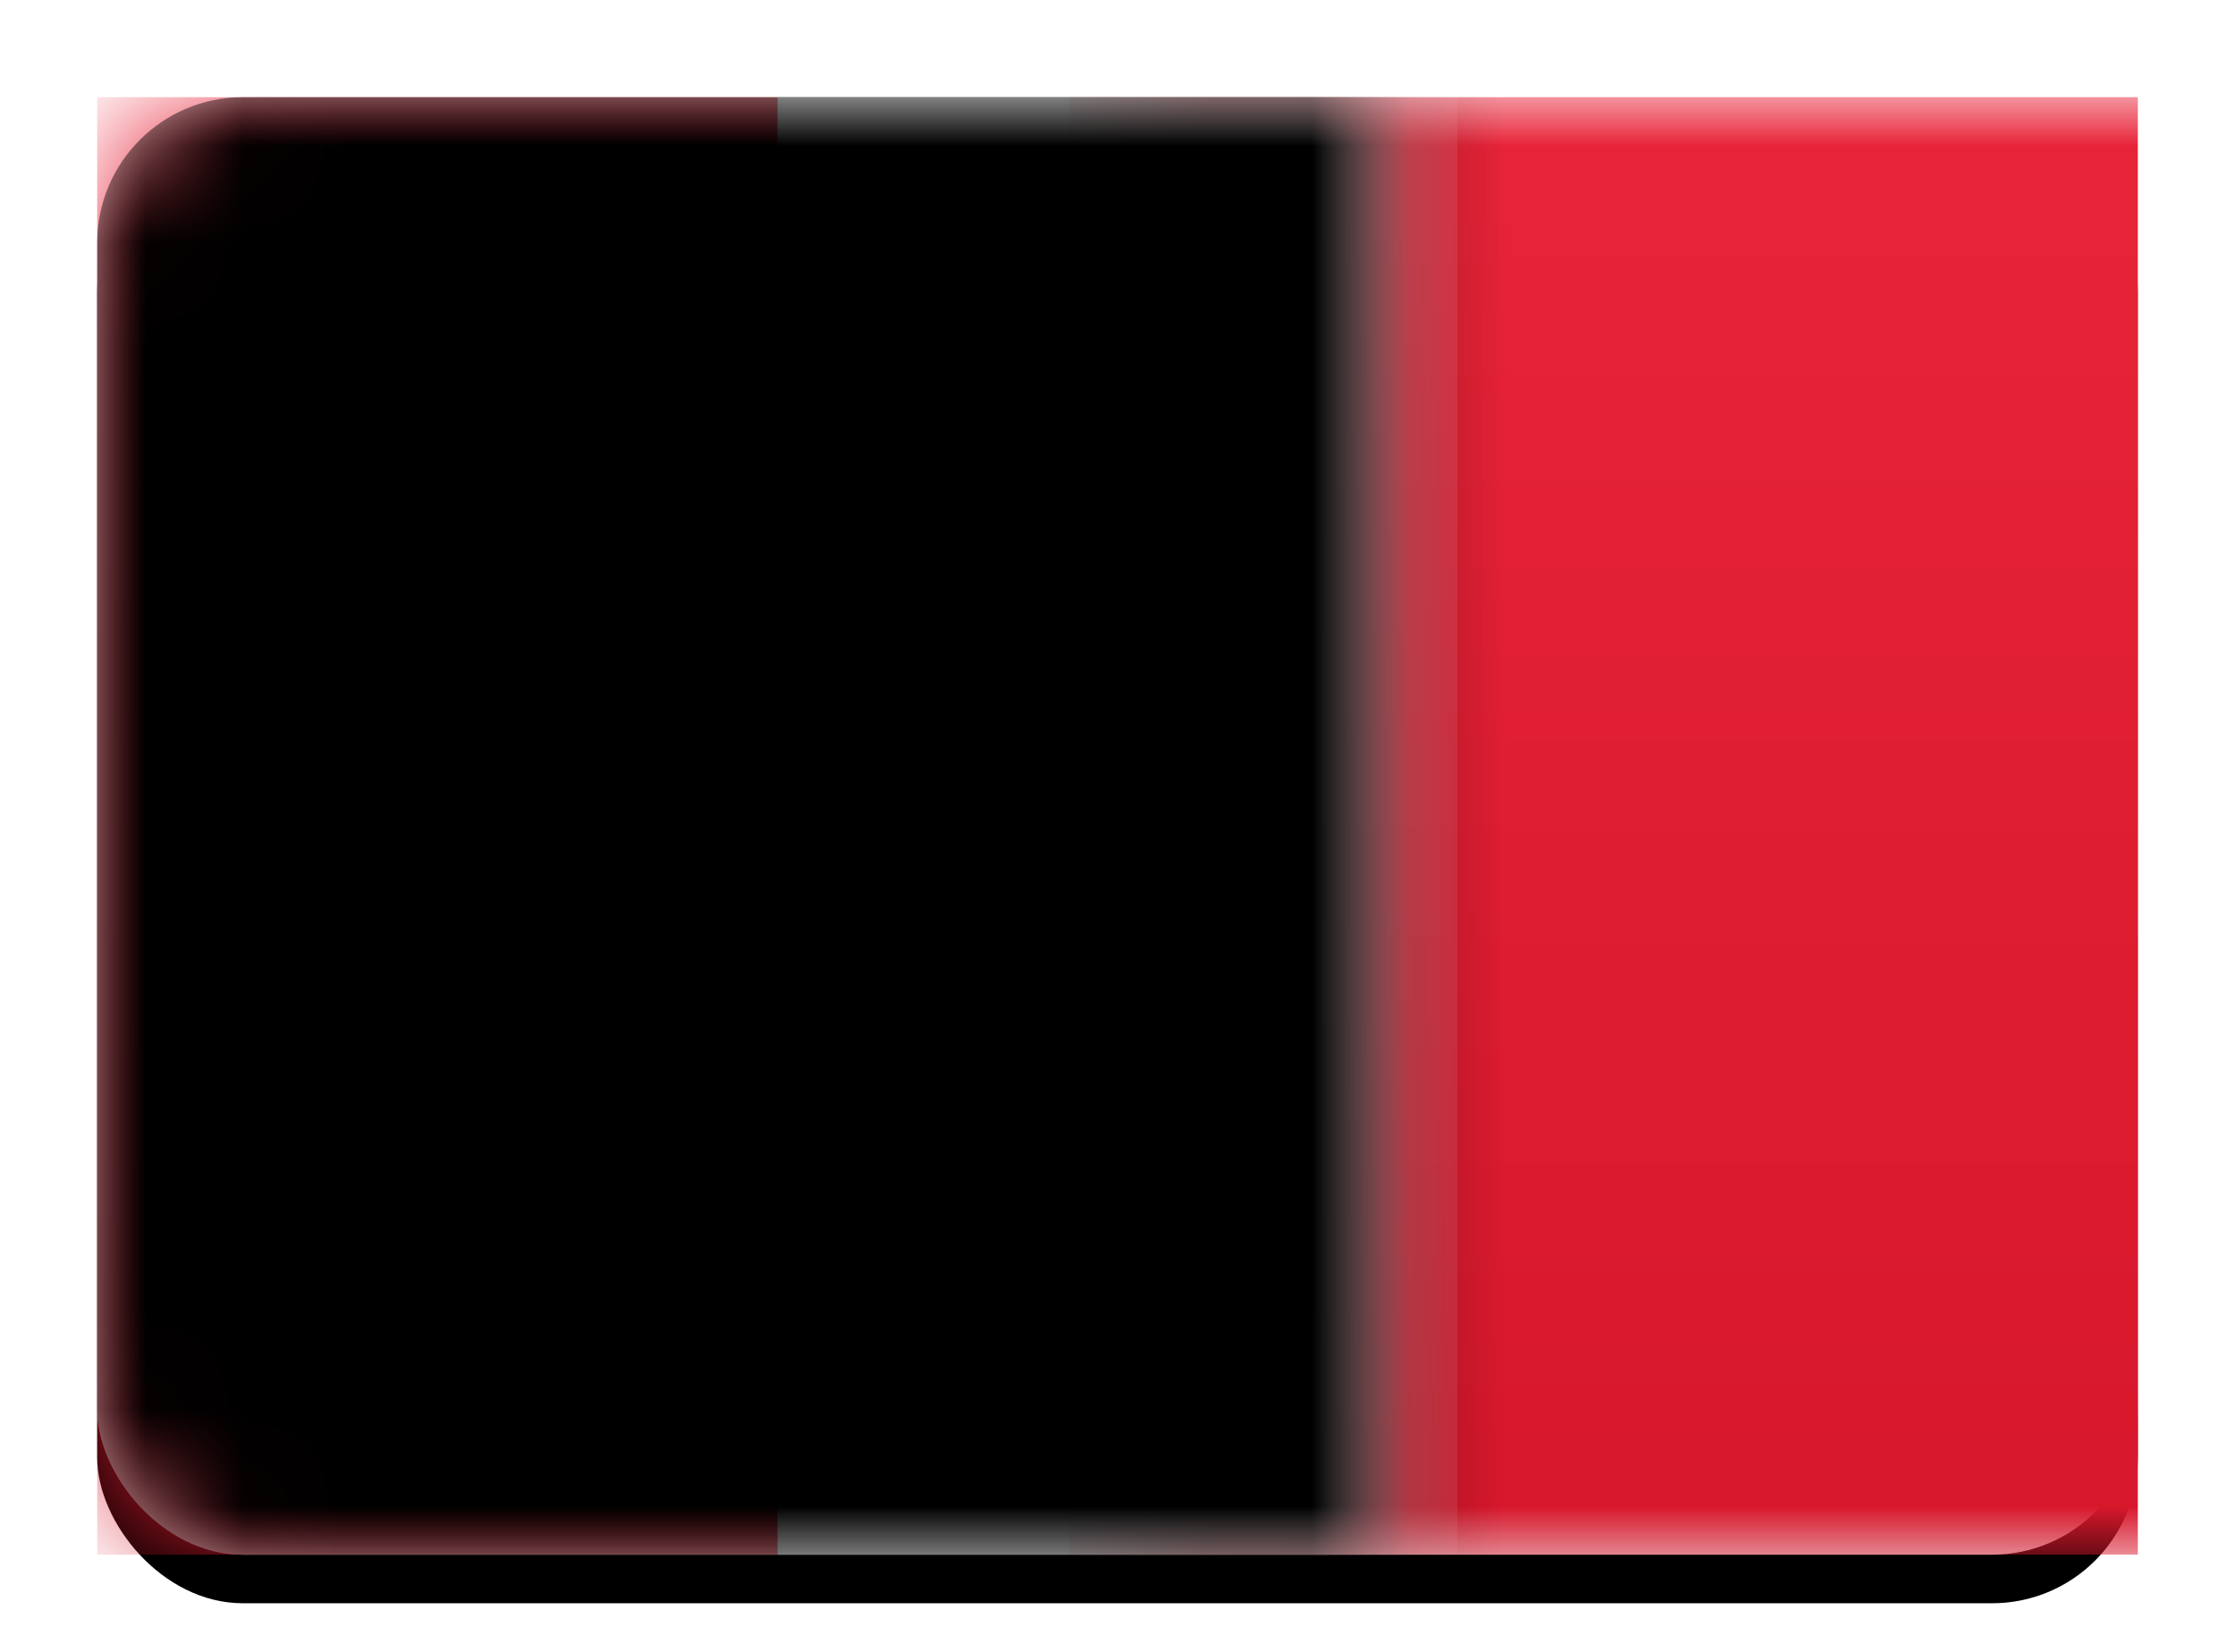 <svg xmlns="http://www.w3.org/2000/svg" xmlns:xlink="http://www.w3.org/1999/xlink" width="23" height="17" viewBox="0 0 23 17">
  <defs>
    <linearGradient id="pe-c" x1="50%" x2="50%" y1="0%" y2="100%">
      <stop offset="0%" stop-color="#FFF"/>
      <stop offset="100%" stop-color="#F0F0F0"/>
    </linearGradient>
    <rect id="pe-a" width="21" height="15" x="0" y="0" rx="1.5"/>
    <filter id="pe-b" width="116.7%" height="123.3%" x="-8.3%" y="-8.3%" filterUnits="objectBoundingBox">
      <feOffset dy=".5" in="SourceAlpha" result="shadowOffsetOuter1"/>
      <feGaussianBlur in="shadowOffsetOuter1" result="shadowBlurOuter1" stdDeviation=".5"/>
      <feColorMatrix in="shadowBlurOuter1" values="0 0 0 0 0   0 0 0 0 0   0 0 0 0 0  0 0 0 0.16 0"/>
    </filter>
    <linearGradient id="pe-d" x1="50%" x2="50%" y1="0%" y2="100%">
      <stop offset="0%" stop-color="#E82438"/>
      <stop offset="100%" stop-color="#D7172B"/>
    </linearGradient>
    <linearGradient id="pe-f" x1="50%" x2="50%" y1="0%" y2="100%">
      <stop offset="0%" stop-color="#E82438"/>
      <stop offset="100%" stop-color="#D7172B"/>
    </linearGradient>
    <linearGradient id="pe-i" x1="50%" x2="50%" y1="0%" y2="100%">
      <stop offset="0%" stop-color="#FFF"/>
      <stop offset="100%" stop-color="#F0F0F0"/>
    </linearGradient>
    <rect id="pe-h" width="7" height="15" x="7" y="0"/>
    <filter id="pe-g" width="121.4%" height="110%" x="-10.7%" y="-5%" filterUnits="objectBoundingBox">
      <feMorphology in="SourceAlpha" operator="dilate" radius=".25" result="shadowSpreadOuter1"/>
      <feOffset in="shadowSpreadOuter1" result="shadowOffsetOuter1"/>
      <feColorMatrix in="shadowOffsetOuter1" values="0 0 0 0 0   0 0 0 0 0   0 0 0 0 0  0 0 0 0.06 0"/>
    </filter>
    <rect id="pe-k" width="21" height="15" x="0" y="0" rx="1.5"/>
    <filter id="pe-j" width="102.4%" height="103.3%" x="-1.2%" y="-1.7%" filterUnits="objectBoundingBox">
      <feOffset dy="-.5" in="SourceAlpha" result="shadowOffsetInner1"/>
      <feComposite in="shadowOffsetInner1" in2="SourceAlpha" k2="-1" k3="1" operator="arithmetic" result="shadowInnerInner1"/>
      <feColorMatrix in="shadowInnerInner1" result="shadowMatrixInner1" values="0 0 0 0 0   0 0 0 0 0   0 0 0 0 0  0 0 0 0.04 0"/>
      <feOffset dy=".5" in="SourceAlpha" result="shadowOffsetInner2"/>
      <feComposite in="shadowOffsetInner2" in2="SourceAlpha" k2="-1" k3="1" operator="arithmetic" result="shadowInnerInner2"/>
      <feColorMatrix in="shadowInnerInner2" result="shadowMatrixInner2" values="0 0 0 0 1   0 0 0 0 1   0 0 0 0 1  0 0 0 0.12 0"/>
      <feMerge>
        <feMergeNode in="shadowMatrixInner1"/>
        <feMergeNode in="shadowMatrixInner2"/>
      </feMerge>
    </filter>
  </defs>
  <g fill="none" fill-rule="evenodd" transform="translate(1 1)">
    <mask id="pe-e" fill="#fff">
      <use xlink:href="#pe-a"/>
    </mask>
    <use fill="#000" filter="url(#pe-b)" xlink:href="#pe-a"/>
    <use fill="url(#pe-c)" xlink:href="#pe-a"/>
    <rect width="11" height="15" x="10" fill="url(#pe-d)" mask="url(#pe-e)"/>
    <rect width="7" height="15" fill="url(#pe-f)" mask="url(#pe-e)"/>
    <g mask="url(#pe-e)">
      <use fill="#000" filter="url(#pe-g)" xlink:href="#pe-h"/>
      <use fill="url(#pe-i)" xlink:href="#pe-h"/>
    </g>
    <g fill="#000" mask="url(#pe-e)">
      <use filter="url(#pe-j)" xlink:href="#pe-k"/>
    </g>
  </g>
</svg>
